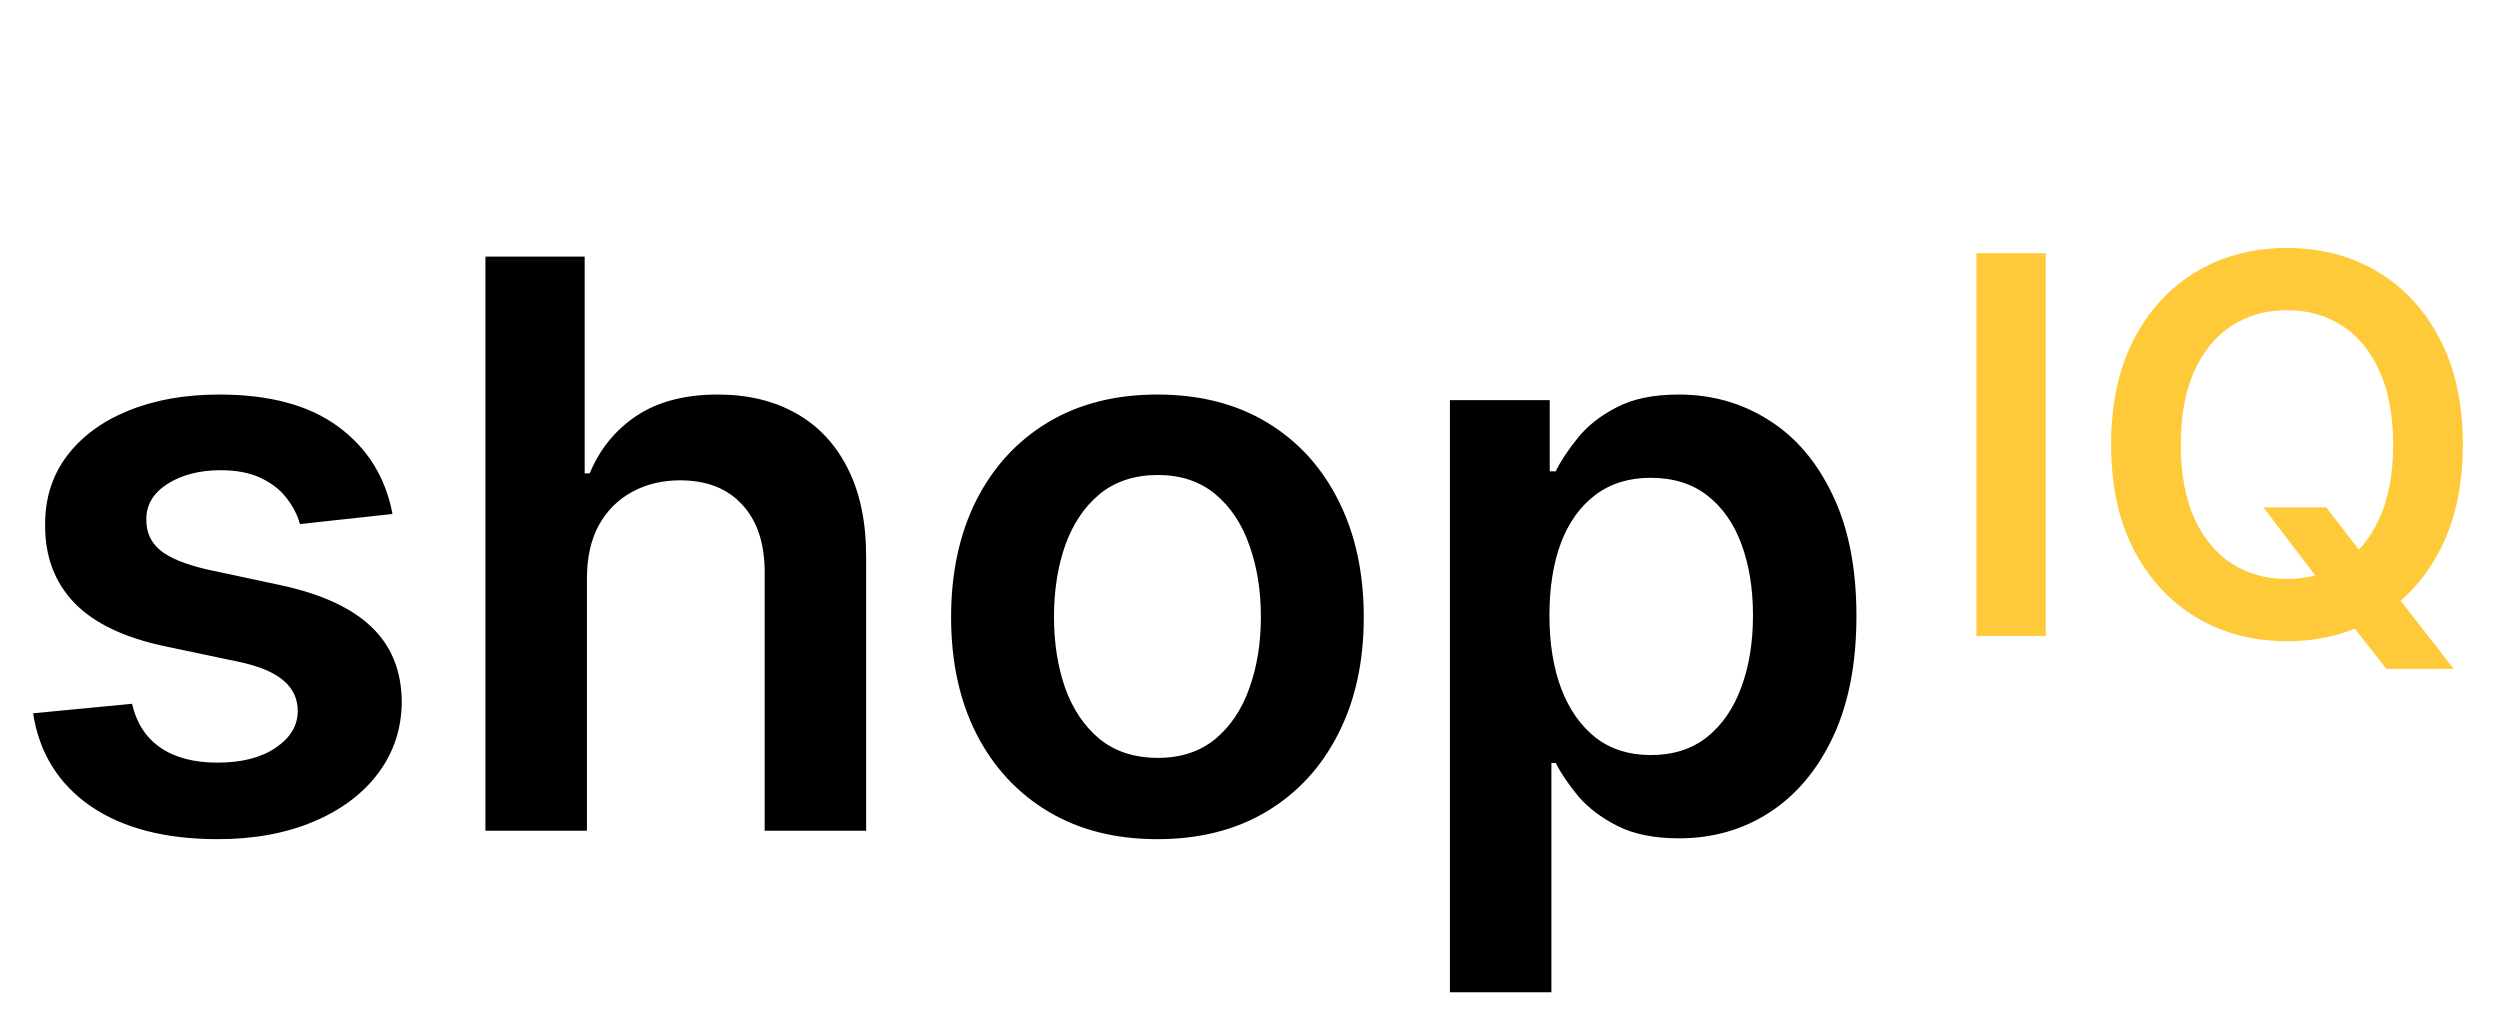 <svg width="114" height="47" viewBox="0 0 114 47" fill="none" xmlns="http://www.w3.org/2000/svg">
<path d="M17.898 23.437L13.679 23.897C13.56 23.471 13.351 23.07 13.053 22.695C12.763 22.32 12.371 22.018 11.876 21.788C11.382 21.557 10.777 21.442 10.061 21.442C9.098 21.442 8.288 21.651 7.632 22.069C6.984 22.486 6.665 23.028 6.673 23.692C6.665 24.263 6.874 24.728 7.3 25.086C7.734 25.444 8.45 25.738 9.447 25.968L12.797 26.684C14.655 27.084 16.035 27.719 16.939 28.589C17.851 29.458 18.311 30.596 18.32 32.002C18.311 33.238 17.949 34.329 17.233 35.275C16.526 36.212 15.541 36.945 14.28 37.474C13.018 38.002 11.57 38.266 9.933 38.266C7.53 38.266 5.595 37.763 4.129 36.758C2.663 35.743 1.79 34.333 1.509 32.526L6.021 32.092C6.226 32.978 6.661 33.647 7.325 34.099C7.99 34.55 8.855 34.776 9.92 34.776C11.02 34.776 11.902 34.55 12.567 34.099C13.24 33.647 13.577 33.089 13.577 32.424C13.577 31.861 13.359 31.397 12.925 31.03C12.499 30.664 11.834 30.383 10.93 30.187L7.581 29.483C5.697 29.091 4.304 28.431 3.401 27.502C2.497 26.564 2.05 25.38 2.058 23.948C2.05 22.738 2.378 21.689 3.043 20.803C3.716 19.908 4.649 19.218 5.842 18.732C7.044 18.238 8.429 17.991 9.997 17.991C12.298 17.991 14.109 18.481 15.43 19.461C16.76 20.441 17.582 21.766 17.898 23.437ZM26.764 26.377V37.883H22.136V11.701H26.661V21.583H26.891C27.352 20.475 28.063 19.601 29.026 18.962C29.998 18.314 31.234 17.991 32.734 17.991C34.097 17.991 35.286 18.276 36.3 18.847C37.315 19.418 38.099 20.253 38.653 21.353C39.215 22.452 39.496 23.795 39.496 25.38V37.883H34.869V26.096C34.869 24.775 34.528 23.748 33.846 23.015C33.173 22.273 32.227 21.903 31.008 21.903C30.19 21.903 29.457 22.082 28.809 22.439C28.17 22.789 27.667 23.296 27.3 23.961C26.942 24.626 26.764 25.431 26.764 26.377ZM52.779 38.266C50.861 38.266 49.2 37.844 47.793 37.001C46.387 36.157 45.296 34.976 44.521 33.459C43.754 31.942 43.37 30.17 43.37 28.141C43.37 26.113 43.754 24.336 44.521 22.81C45.296 21.285 46.387 20.1 47.793 19.256C49.2 18.413 50.861 17.991 52.779 17.991C54.697 17.991 56.359 18.413 57.765 19.256C59.171 20.1 60.258 21.285 61.025 22.81C61.8 24.336 62.188 26.113 62.188 28.141C62.188 30.17 61.8 31.942 61.025 33.459C60.258 34.976 59.171 36.157 57.765 37.001C56.359 37.844 54.697 38.266 52.779 38.266ZM52.805 34.559C53.844 34.559 54.714 34.273 55.413 33.702C56.111 33.123 56.631 32.347 56.972 31.376C57.322 30.404 57.496 29.322 57.496 28.128C57.496 26.927 57.322 25.84 56.972 24.869C56.631 23.888 56.111 23.108 55.413 22.529C54.714 21.95 53.844 21.66 52.805 21.66C51.739 21.66 50.853 21.95 50.146 22.529C49.447 23.108 48.923 23.888 48.573 24.869C48.232 25.84 48.062 26.927 48.062 28.128C48.062 29.322 48.232 30.404 48.573 31.376C48.923 32.347 49.447 33.123 50.146 33.702C50.853 34.273 51.739 34.559 52.805 34.559ZM66.116 45.246V18.246H70.667V21.494H70.936C71.174 21.016 71.511 20.509 71.946 19.972C72.38 19.427 72.968 18.962 73.71 18.579C74.451 18.187 75.397 17.991 76.548 17.991C78.065 17.991 79.433 18.378 80.652 19.154C81.879 19.921 82.85 21.059 83.566 22.567C84.291 24.067 84.653 25.908 84.653 28.09C84.653 30.246 84.299 32.079 83.592 33.587C82.885 35.096 81.921 36.246 80.703 37.039C79.484 37.832 78.103 38.228 76.561 38.228C75.436 38.228 74.502 38.04 73.761 37.665C73.019 37.29 72.423 36.839 71.971 36.31C71.528 35.773 71.183 35.266 70.936 34.789H70.744V45.246H66.116ZM70.654 28.064C70.654 29.334 70.834 30.447 71.191 31.401C71.558 32.356 72.082 33.101 72.764 33.638C73.454 34.167 74.289 34.431 75.269 34.431C76.292 34.431 77.149 34.158 77.839 33.613C78.529 33.059 79.049 32.305 79.399 31.35C79.757 30.387 79.936 29.292 79.936 28.064C79.936 26.846 79.761 25.763 79.412 24.817C79.062 23.871 78.542 23.13 77.852 22.593C77.162 22.056 76.301 21.788 75.269 21.788C74.281 21.788 73.441 22.047 72.751 22.567C72.061 23.087 71.537 23.816 71.179 24.753C70.829 25.691 70.654 26.795 70.654 28.064Z" fill="black"/>
<path d="M93.286 11.546V29H90.124V11.546H93.286ZM103.213 23.136H106.076L107.772 25.335L108.983 26.767L111.889 30.5H108.821L106.843 27.994L106 26.801L103.213 23.136ZM112.306 20.273C112.306 22.153 111.954 23.764 111.25 25.105C110.551 26.44 109.596 27.463 108.386 28.173C107.181 28.884 105.815 29.239 104.287 29.239C102.758 29.239 101.389 28.884 100.179 28.173C98.974 27.457 98.019 26.432 97.315 25.097C96.616 23.756 96.267 22.148 96.267 20.273C96.267 18.392 96.616 16.784 97.315 15.449C98.019 14.108 98.974 13.082 100.179 12.372C101.389 11.662 102.758 11.307 104.287 11.307C105.815 11.307 107.181 11.662 108.386 12.372C109.596 13.082 110.551 14.108 111.25 15.449C111.954 16.784 112.306 18.392 112.306 20.273ZM109.127 20.273C109.127 18.949 108.92 17.832 108.505 16.923C108.096 16.009 107.528 15.318 106.801 14.852C106.074 14.381 105.235 14.145 104.287 14.145C103.338 14.145 102.5 14.381 101.772 14.852C101.045 15.318 100.474 16.009 100.059 16.923C99.65 17.832 99.446 18.949 99.446 20.273C99.446 21.597 99.65 22.716 100.059 23.631C100.474 24.54 101.045 25.23 101.772 25.702C102.5 26.168 103.338 26.401 104.287 26.401C105.235 26.401 106.074 26.168 106.801 25.702C107.528 25.23 108.096 24.54 108.505 23.631C108.92 22.716 109.127 21.597 109.127 20.273Z" fill="#FFCA3A"/>
</svg>
